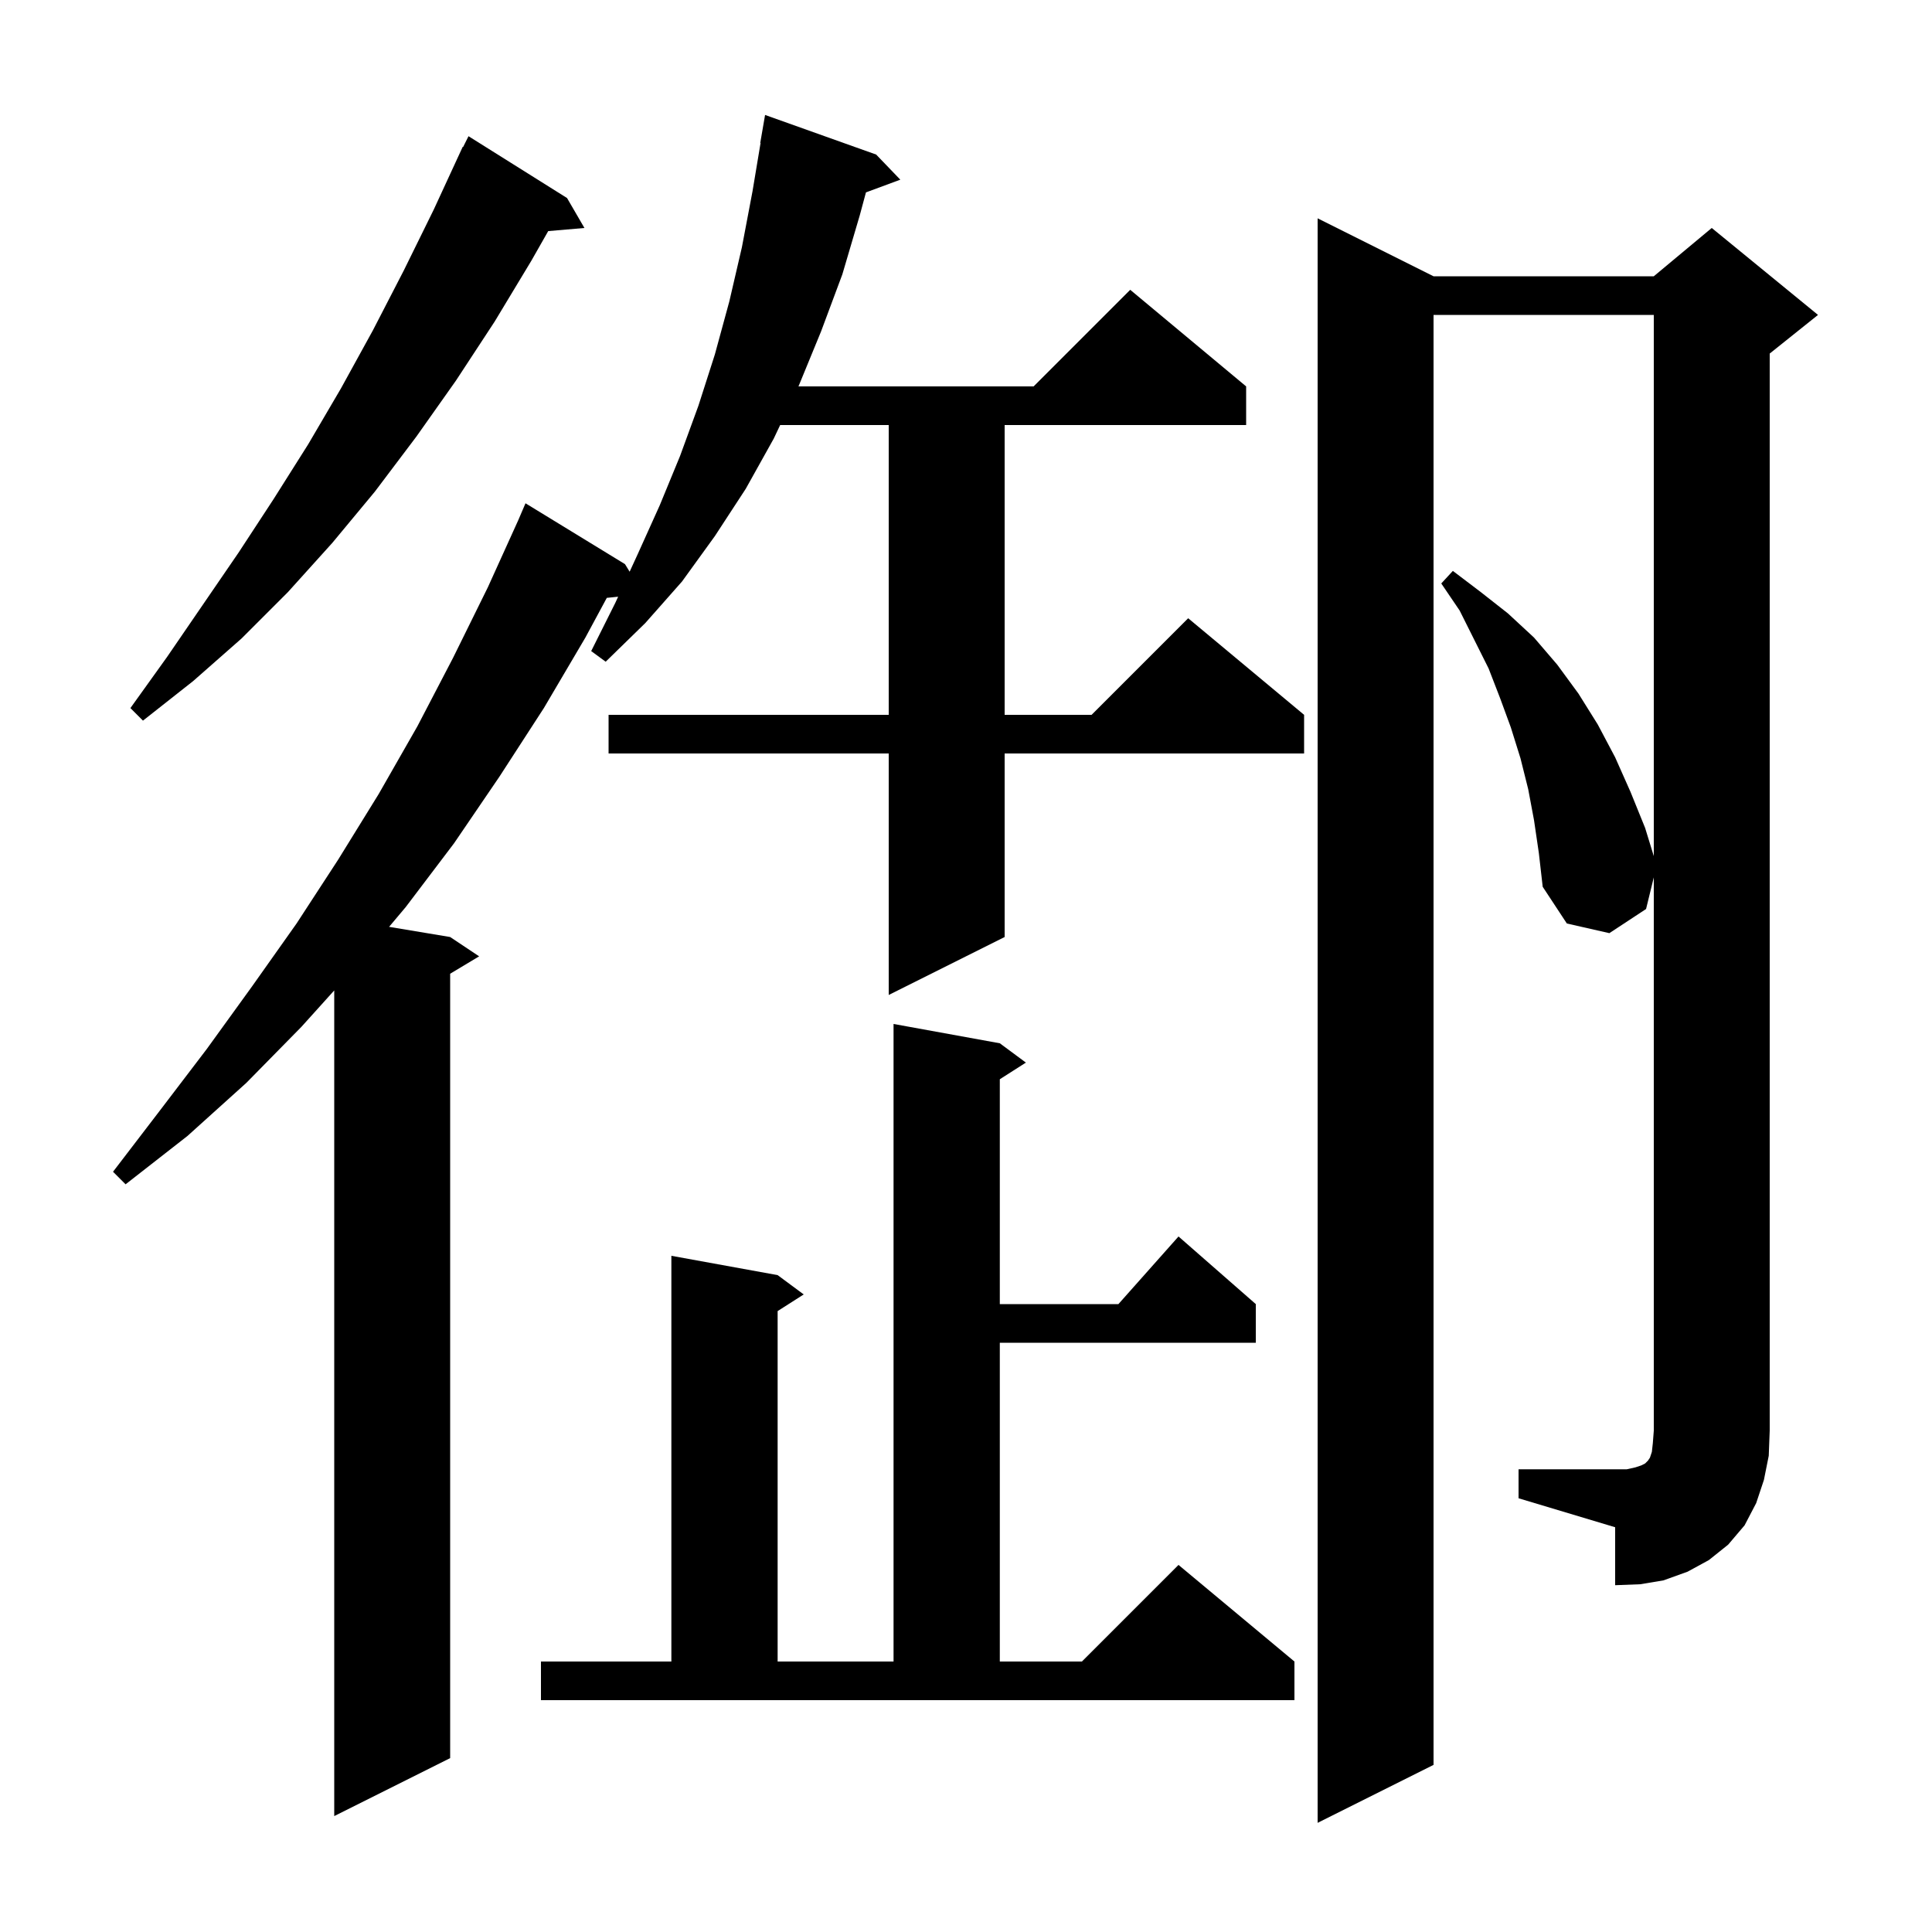 <svg xmlns="http://www.w3.org/2000/svg" xmlns:xlink="http://www.w3.org/1999/xlink" version="1.1" baseProfile="full" viewBox="0 0 200 200" width="200" height="200">
<g fill="black">
<path d="M 90.7 16.0 L 93.2 18.6 L 89.643 19.917 L 89.0 22.3 L 87.2 28.4 L 85.0 34.3 L 82.7 39.9 L 82.653 40.0 L 107.0 40.0 L 117.0 30.0 L 129.0 40.0 L 129.0 44.0 L 104.0 44.0 L 104.0 74.0 L 113.0 74.0 L 123.0 64.0 L 135.0 74.0 L 135.0 78.0 L 104.0 78.0 L 104.0 97.0 L 92.0 103.0 L 92.0 78.0 L 63.0 78.0 L 63.0 74.0 L 92.0 74.0 L 92.0 44.0 L 80.762 44.0 L 80.1 45.4 L 77.2 50.6 L 74.0 55.5 L 70.6 60.2 L 66.8 64.5 L 62.7 68.5 L 61.2 67.4 L 63.7 62.4 L 63.99 61.77 L 62.816 61.891 L 60.6 66.0 L 56.3 73.3 L 51.7 80.4 L 47.0 87.3 L 42.0 93.9 L 40.278 95.946 L 46.6 97.0 L 49.6 99.0 L 46.6 100.8 L 46.6 182.0 L 34.6 188.0 L 34.6 102.529 L 31.2 106.3 L 25.5 112.1 L 19.4 117.6 L 13.0 122.6 L 11.7 121.3 L 16.6 114.9 L 21.4 108.6 L 26.1 102.1 L 30.7 95.6 L 35.0 89.0 L 39.2 82.2 L 43.2 75.2 L 46.9 68.1 L 50.5 60.8 L 53.638 53.877 L 54.4 52.1 L 64.7 58.4 L 65.18 59.183 L 66.0 57.4 L 68.3 52.3 L 70.4 47.2 L 72.3 42.0 L 74.0 36.7 L 75.5 31.2 L 76.8 25.6 L 77.9 19.8 L 78.733 14.803 L 78.7 14.8 L 79.2 11.9 Z M 56.0 172.0 L 69.5 172.0 L 69.5 130.0 L 80.5 132.0 L 83.2 134.0 L 80.5 135.723 L 80.5 172.0 L 92.5 172.0 L 92.5 106.0 L 103.5 108.0 L 106.2 110.0 L 103.5 111.723 L 103.5 135.0 L 115.778 135.0 L 122.0 128.0 L 130.0 135.0 L 130.0 139.0 L 103.5 139.0 L 103.5 172.0 L 112.0 172.0 L 122.0 162.0 L 134.0 172.0 L 134.0 176.0 L 56.0 176.0 Z M 157.2 152.1 L 168.4 152.1 L 169.3 151.9 L 169.9 151.7 L 170.3 151.5 L 170.6 151.2 L 170.8 150.9 L 171.0 150.3 L 171.1 149.4 L 171.2 148.1 L 171.2 90.827 L 170.4 94.1 L 166.6 96.6 L 162.2 95.6 L 159.7 91.8 L 159.3 88.3 L 158.8 84.9 L 158.2 81.7 L 157.4 78.5 L 156.4 75.3 L 155.3 72.3 L 154.1 69.2 L 151.1 63.2 L 149.2 60.4 L 150.4 59.1 L 153.3 61.3 L 156.1 63.5 L 158.8 66.0 L 161.2 68.8 L 163.4 71.8 L 165.4 75.0 L 167.2 78.4 L 168.8 82.0 L 170.3 85.7 L 171.2 88.625 L 171.2 32.6 L 148.4 32.6 L 148.4 182.7 L 136.4 188.7 L 136.4 22.6 L 148.4 28.6 L 171.2 28.6 L 177.2 23.6 L 188.2 32.6 L 183.2 36.6 L 183.2 148.1 L 183.1 150.7 L 182.6 153.2 L 181.8 155.6 L 180.6 157.9 L 178.9 159.9 L 176.9 161.5 L 174.7 162.7 L 172.2 163.6 L 169.8 164.0 L 167.2 164.1 L 167.2 158.1 L 157.2 155.1 Z M 58.7 20.5 L 60.5 23.6 L 56.751 23.923 L 55.0 27.0 L 51.2 33.3 L 47.2 39.4 L 43.1 45.2 L 38.8 50.9 L 34.4 56.2 L 29.8 61.3 L 25.0 66.1 L 20.0 70.5 L 14.8 74.6 L 13.5 73.3 L 17.3 68.0 L 24.7 57.2 L 28.3 51.7 L 31.9 46.0 L 35.3 40.2 L 38.6 34.2 L 41.8 28.0 L 44.9 21.7 L 47.9 15.2 L 47.94 15.22 L 48.5 14.1 Z " />
</g>
</svg>
